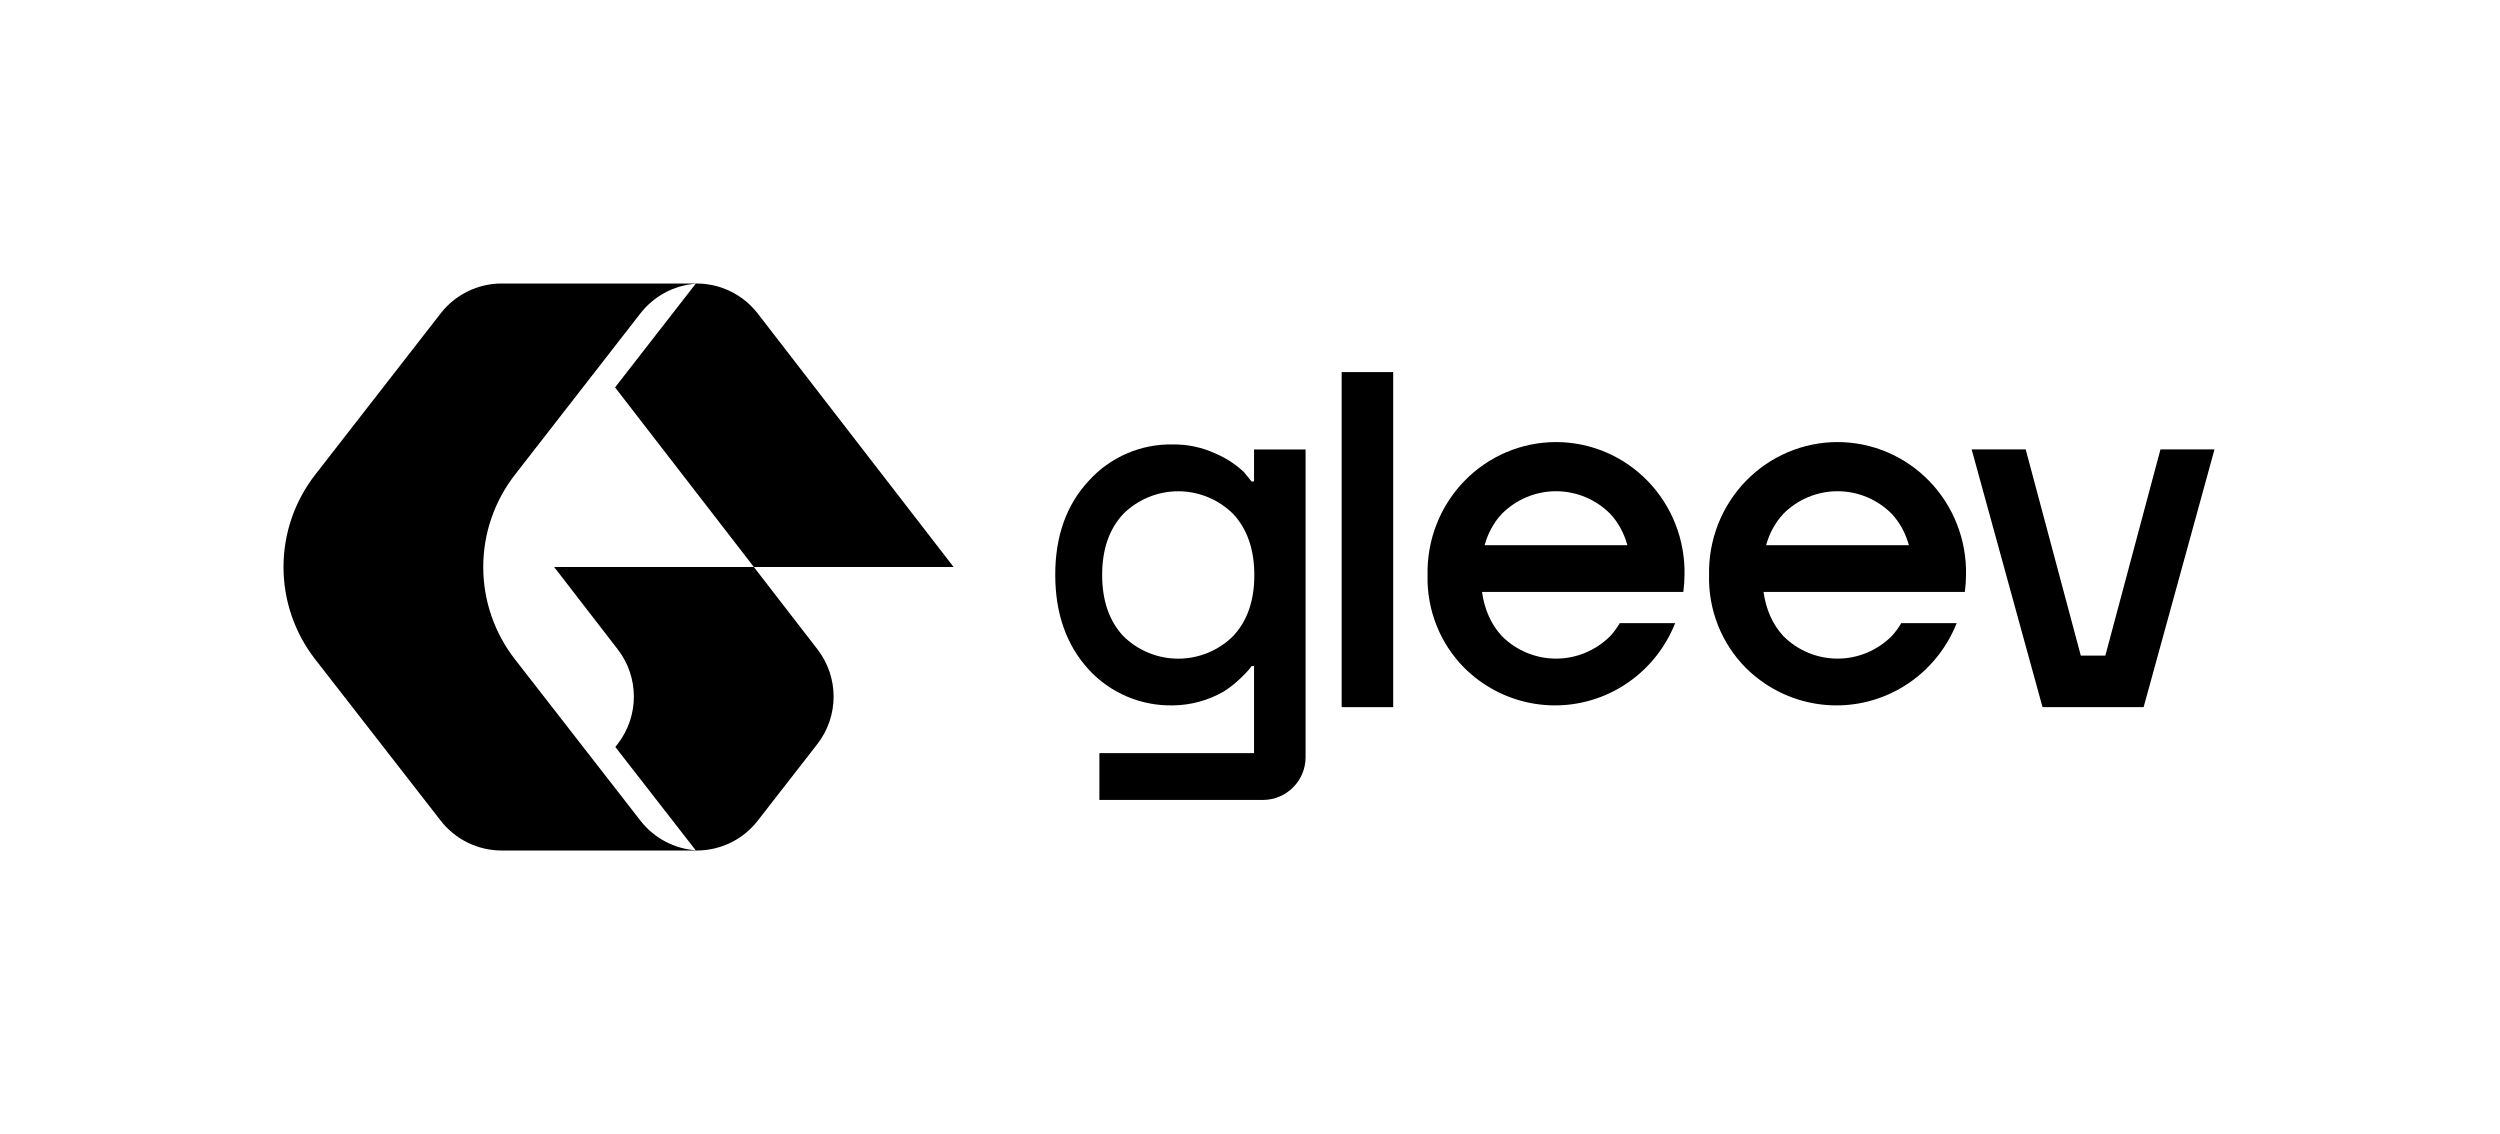 <svg width="388" height="176" viewBox="0 0 388 176" fill="none" xmlns="http://www.w3.org/2000/svg">
<g clip-path="url(#clip0_356_22333)">
<path d="M108 132H108.131C111.834 132 115.33 130.291 117.603 127.368L126.848 115.483C130.21 111.161 130.22 105.111 126.872 100.778L117 88H148L117.603 48.663C115.331 45.722 111.824 44 108.108 44H108L95.459 60.124L117 88H86L95.873 100.778C99.22 105.111 99.21 111.161 95.848 115.483L95.501 115.93L108 132Z" fill="black"/>
<path d="M108.125 44H77.869C74.166 44 70.67 45.71 68.397 48.633L48.911 73.685C45.728 77.778 44 82.815 44 88C44 93.185 45.728 98.222 48.911 102.315L68.397 127.367C70.67 130.29 74.166 132 77.869 132H108.13L108.085 131.974C104.677 131.752 101.509 130.083 99.397 127.367L79.912 102.315C76.728 98.222 75 93.185 75 88C75 82.815 76.728 77.778 79.912 73.685L99.397 48.633C101.496 45.934 104.638 44.269 108.023 44.03C108.059 44.027 108.125 44.042 108.125 44Z" fill="black"/>
<path d="M216.224 57.75H208.225V109.75H216.224V57.75Z" fill="black"/>
<path fill-rule="evenodd" clip-rule="evenodd" d="M163.775 89.227C163.781 95.24 165.509 100.129 168.958 103.896V103.905C170.621 105.713 172.651 107.145 174.913 108.106C177.174 109.067 179.614 109.533 182.07 109.475C184.796 109.443 187.47 108.719 189.84 107.372C190.708 106.837 191.519 106.215 192.26 105.515C192.784 105.045 193.281 104.546 193.747 104.019C193.924 103.814 194.088 103.6 194.24 103.377H194.627V116.89H170.625V124.15H195.996C199.658 124.15 202.626 121.182 202.626 117.52V69.752H194.627V74.724H194.24L193.035 73.246C191.765 72.051 190.293 71.092 188.687 70.412C186.615 69.44 184.35 68.95 182.061 68.978C179.607 68.922 177.17 69.396 174.915 70.366C172.66 71.336 170.64 72.781 168.993 74.601C165.509 78.338 163.769 83.213 163.775 89.227ZM171.053 89.235C171.053 85.269 172.144 82.113 174.326 79.767C176.593 77.512 179.66 76.247 182.858 76.247C186.055 76.247 189.122 77.512 191.389 79.767C193.571 82.107 194.665 85.264 194.671 89.235C194.677 93.207 193.583 96.366 191.389 98.713C189.12 100.963 186.053 102.225 182.858 102.225C179.662 102.225 176.596 100.963 174.326 98.713C172.144 96.36 171.053 93.201 171.053 89.235Z" fill="black"/>
<path fill-rule="evenodd" clip-rule="evenodd" d="M266.632 97.046C267.616 99.53 269.09 101.783 270.965 103.668C273.787 106.465 277.359 108.359 281.237 109.113C285.115 109.866 289.126 109.447 292.769 107.907C296.413 106.366 299.528 103.773 301.725 100.451C302.507 99.271 303.16 98.016 303.678 96.71H295.074C294.659 97.43 294.172 98.095 293.612 98.705C291.37 100.955 288.342 102.218 285.186 102.218C282.031 102.218 279.002 100.955 276.761 98.705C275.109 96.901 274.088 94.623 273.699 91.87L304.942 91.87C305.06 90.997 305.121 90.115 305.126 89.228C305.181 86.54 304.707 83.869 303.729 81.37C302.752 78.871 301.292 76.595 299.435 74.675C297.578 72.755 295.361 71.229 292.915 70.188C290.468 69.146 287.841 68.61 285.186 68.61C282.532 68.61 279.905 69.146 277.458 70.188C275.012 71.229 272.795 72.755 270.938 74.675C269.081 76.595 267.621 78.871 266.644 81.37C265.666 83.869 265.192 86.54 265.247 89.228C265.178 91.902 265.649 94.563 266.632 97.046ZM274.101 84.61C274.629 82.725 275.515 81.108 276.761 79.759C279 77.504 282.029 76.239 285.186 76.239C288.344 76.239 291.373 77.504 293.612 79.759C294.852 81.106 295.735 82.723 296.262 84.61H274.101Z" fill="black"/>
<path fill-rule="evenodd" clip-rule="evenodd" d="M227.275 103.668C225.4 101.783 223.926 99.53 222.942 97.046C221.959 94.563 221.488 91.902 221.557 89.228C221.502 86.54 221.976 83.869 222.954 81.37C223.931 78.871 225.391 76.595 227.248 74.675C229.105 72.755 231.322 71.229 233.768 70.188C236.215 69.146 238.842 68.61 241.496 68.61C244.151 68.61 246.778 69.146 249.225 70.188C251.671 71.229 253.888 72.755 255.745 74.675C257.602 76.595 259.062 78.871 260.039 81.37C261.017 83.869 261.491 86.54 261.436 89.228C261.431 90.115 261.37 90.997 261.252 91.87L230.009 91.87C230.398 94.623 231.419 96.901 233.071 98.705C235.312 100.955 238.341 102.218 241.496 102.218C244.652 102.218 247.68 100.955 249.922 98.705C250.482 98.095 250.969 97.43 251.384 96.71H259.988C259.47 98.016 258.817 99.271 258.035 100.451C255.838 103.773 252.723 106.366 249.079 107.907C245.436 109.447 241.425 109.866 237.547 109.113C233.669 108.359 230.097 106.465 227.275 103.668ZM233.071 79.759C231.825 81.108 230.939 82.725 230.411 84.61H252.572C252.045 82.723 251.162 81.106 249.922 79.759C247.683 77.504 244.654 76.239 241.496 76.239C238.339 76.239 235.31 77.504 233.071 79.759Z" fill="black"/>
<path d="M306 69.747H314.386L322.94 101.752H326.75L335.304 69.747H343.69C342.447 74.269 341.204 78.791 339.961 83.314C337.54 92.127 335.118 100.939 332.69 109.75H317L306 69.747Z" fill="black"/>
</g>
<defs>
<clipPath id="clip0_356_22333">
<rect width="300" height="88" fill="white" transform="translate(44 44)"/>
</clipPath>
</defs>
</svg>
